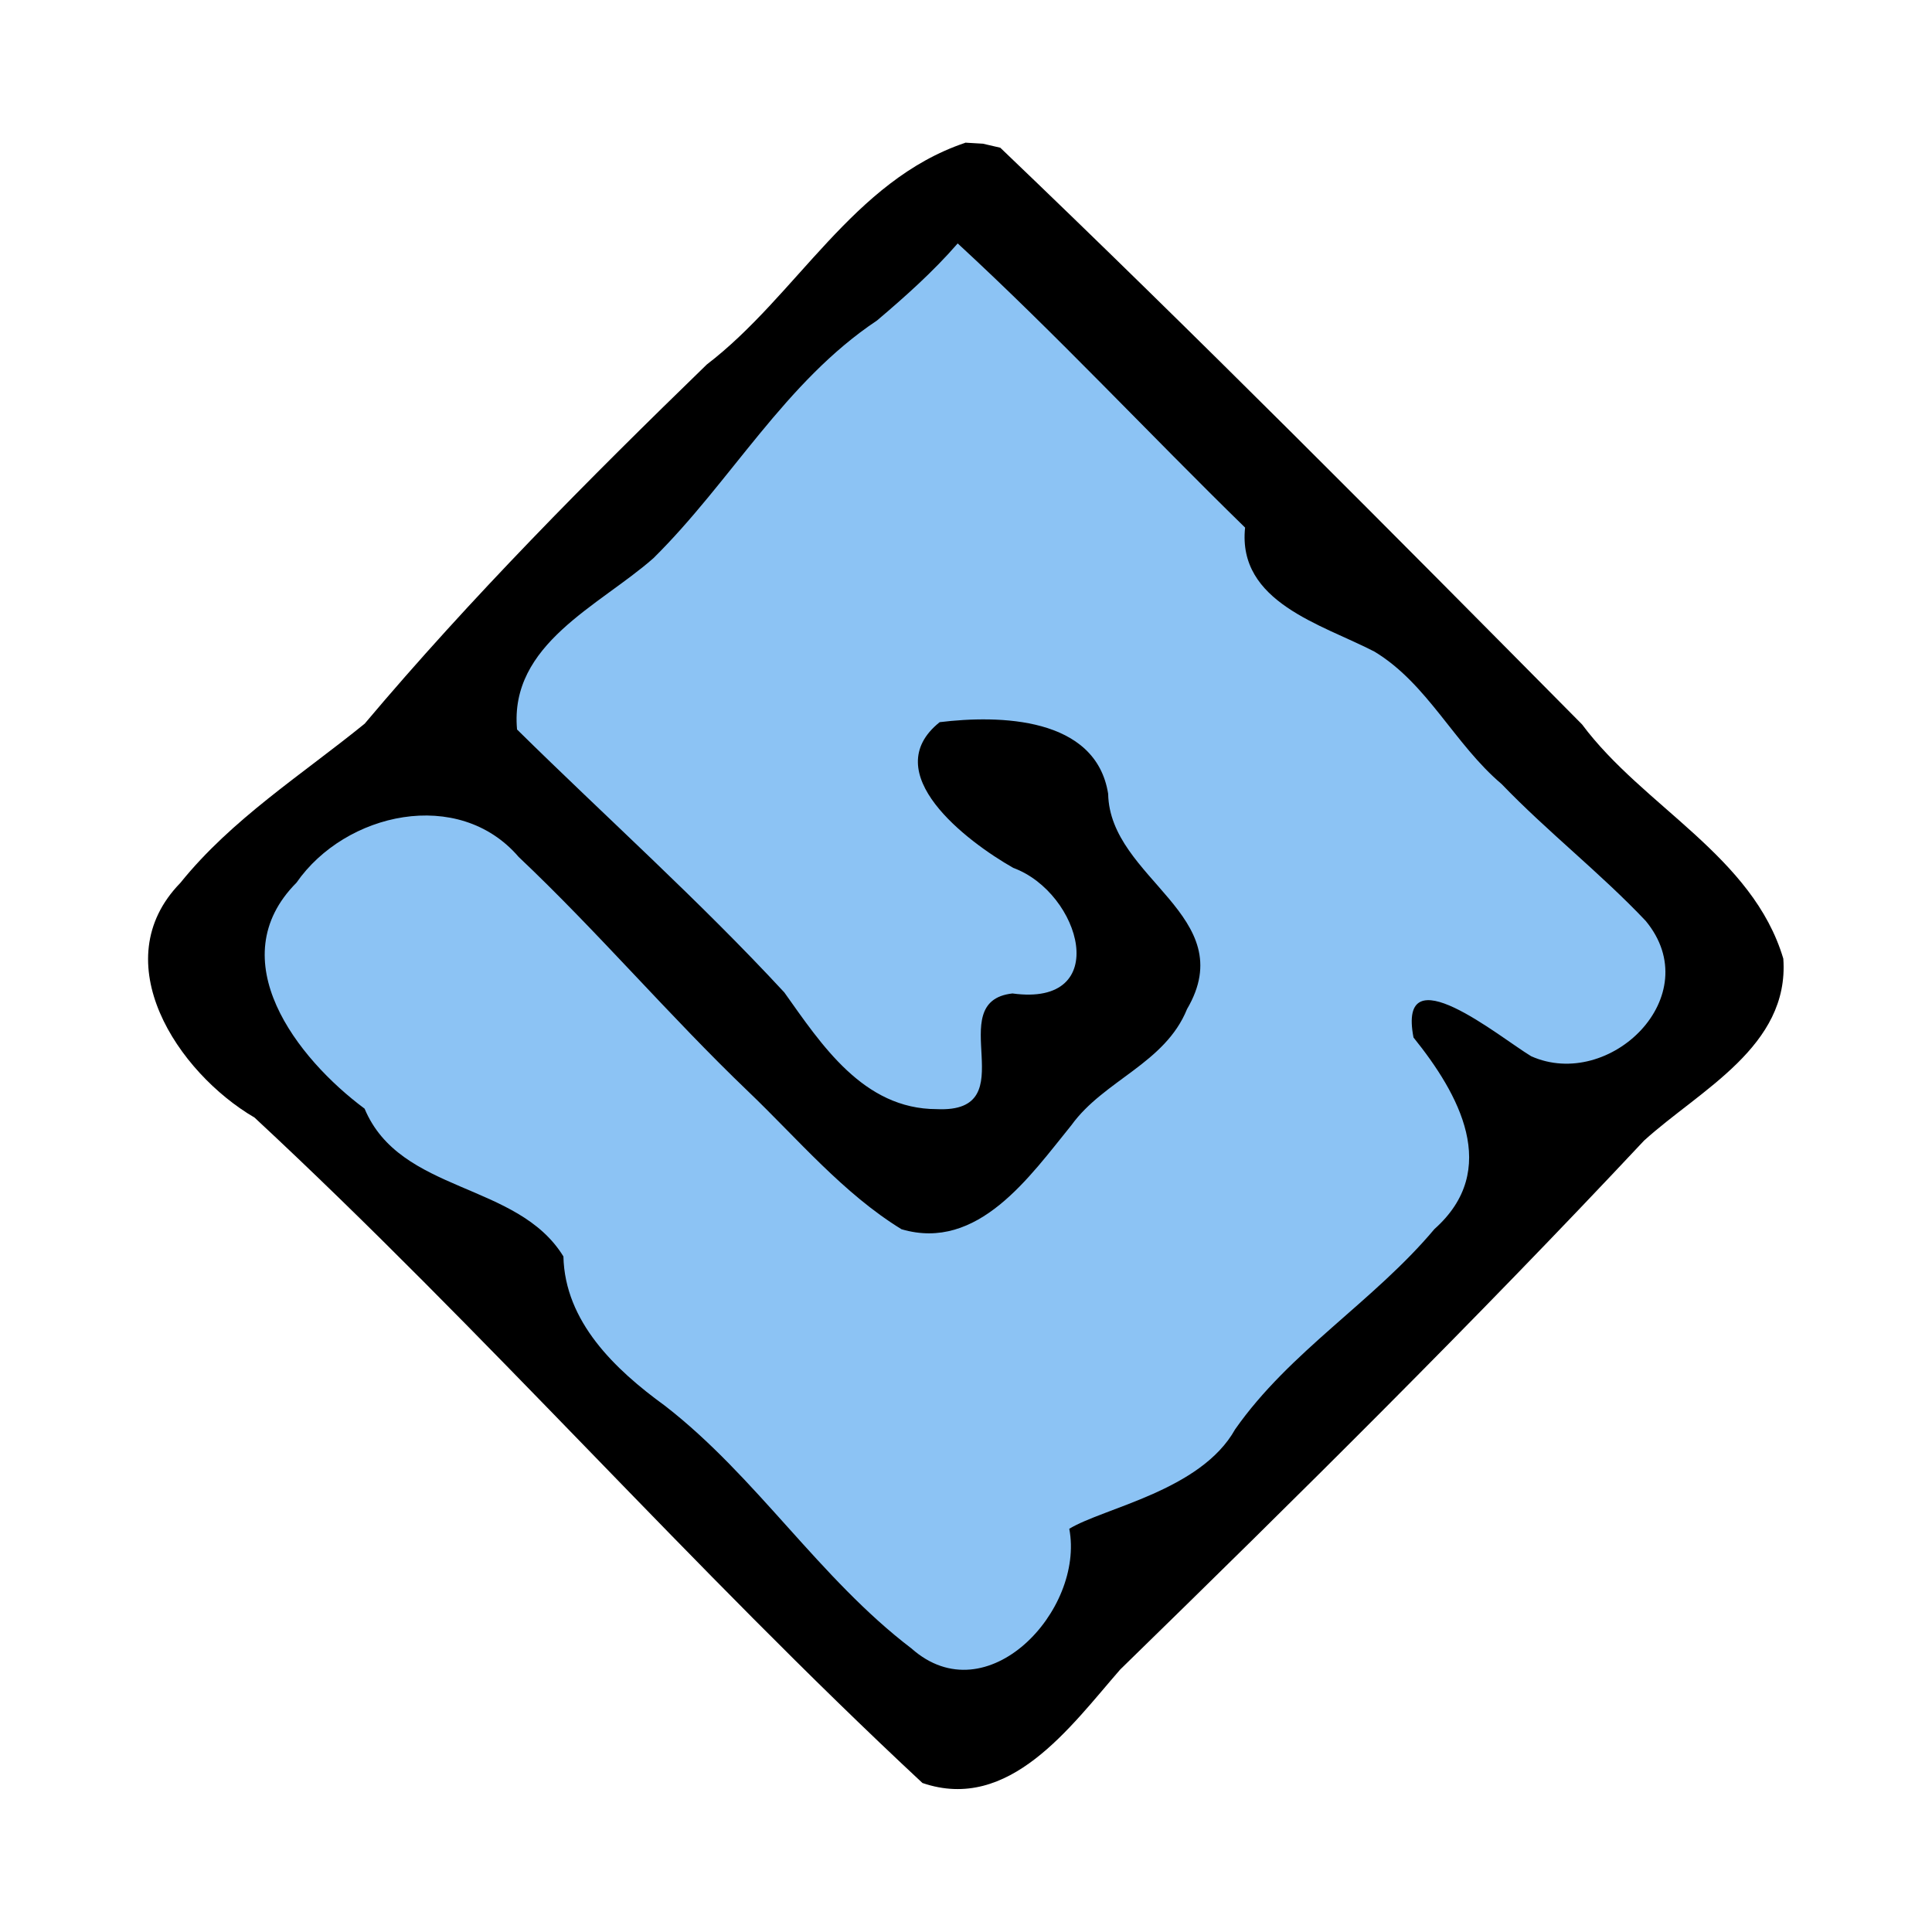 <svg xmlns="http://www.w3.org/2000/svg" viewBox="0 0 24 24"><path d="M11.99 1.774c-1.397.47-2.09 1.897-3.21 2.754C7.307 5.958 5.853 7.42 4.53 8.99c-.784.637-1.65 1.184-2.29 1.978-.95.975-.034 2.356.922 2.915 2.862 2.66 5.44 5.605 8.297 8.266 1.08.37 1.84-.703 2.457-1.41 2.205-2.15 4.4-4.322 6.507-6.57.694-.63 1.808-1.17 1.73-2.26-.38-1.277-1.738-1.887-2.5-2.91-2.387-2.41-4.775-4.82-7.227-7.164l-.216-.05-.22-.013z"/><path d="M11.897 3.024c1.23 1.134 2.372 2.36 3.57 3.53-.098.928.953 1.202 1.606 1.54.66.398.995 1.15 1.58 1.645.57.593 1.226 1.104 1.79 1.7.775.935-.448 2.116-1.422 1.682-.39-.234-1.666-1.294-1.462-.233.564.7 1.09 1.642.26 2.38-.755.9-1.796 1.517-2.476 2.488-.426.762-1.63.974-2.06 1.235.193 1.012-1.022 2.32-1.96 1.487-1.146-.872-1.925-2.134-3.064-3.016-.62-.45-1.242-1.044-1.26-1.854-.57-.93-2.027-.778-2.47-1.836-.84-.624-1.795-1.853-.846-2.807.607-.874 2.015-1.188 2.76-.32.988.934 1.87 1.974 2.853 2.915.613.587 1.18 1.267 1.903 1.71.95.28 1.594-.657 2.11-1.292.404-.56 1.163-.766 1.437-1.443.68-1.16-.96-1.614-.98-2.674-.153-.96-1.356-.98-2.093-.89-.786.63.333 1.48.914 1.81.842.31 1.24 1.732-.01 1.56-.894.1.186 1.49-.94 1.437-.913 0-1.433-.803-1.894-1.45-1.055-1.14-2.215-2.177-3.32-3.266C6.326 8 7.445 7.527 8.117 6.934c.962-.95 1.633-2.19 2.778-2.953.35-.297.697-.606 1-.955z" fill="#8cc3f4"/></svg>